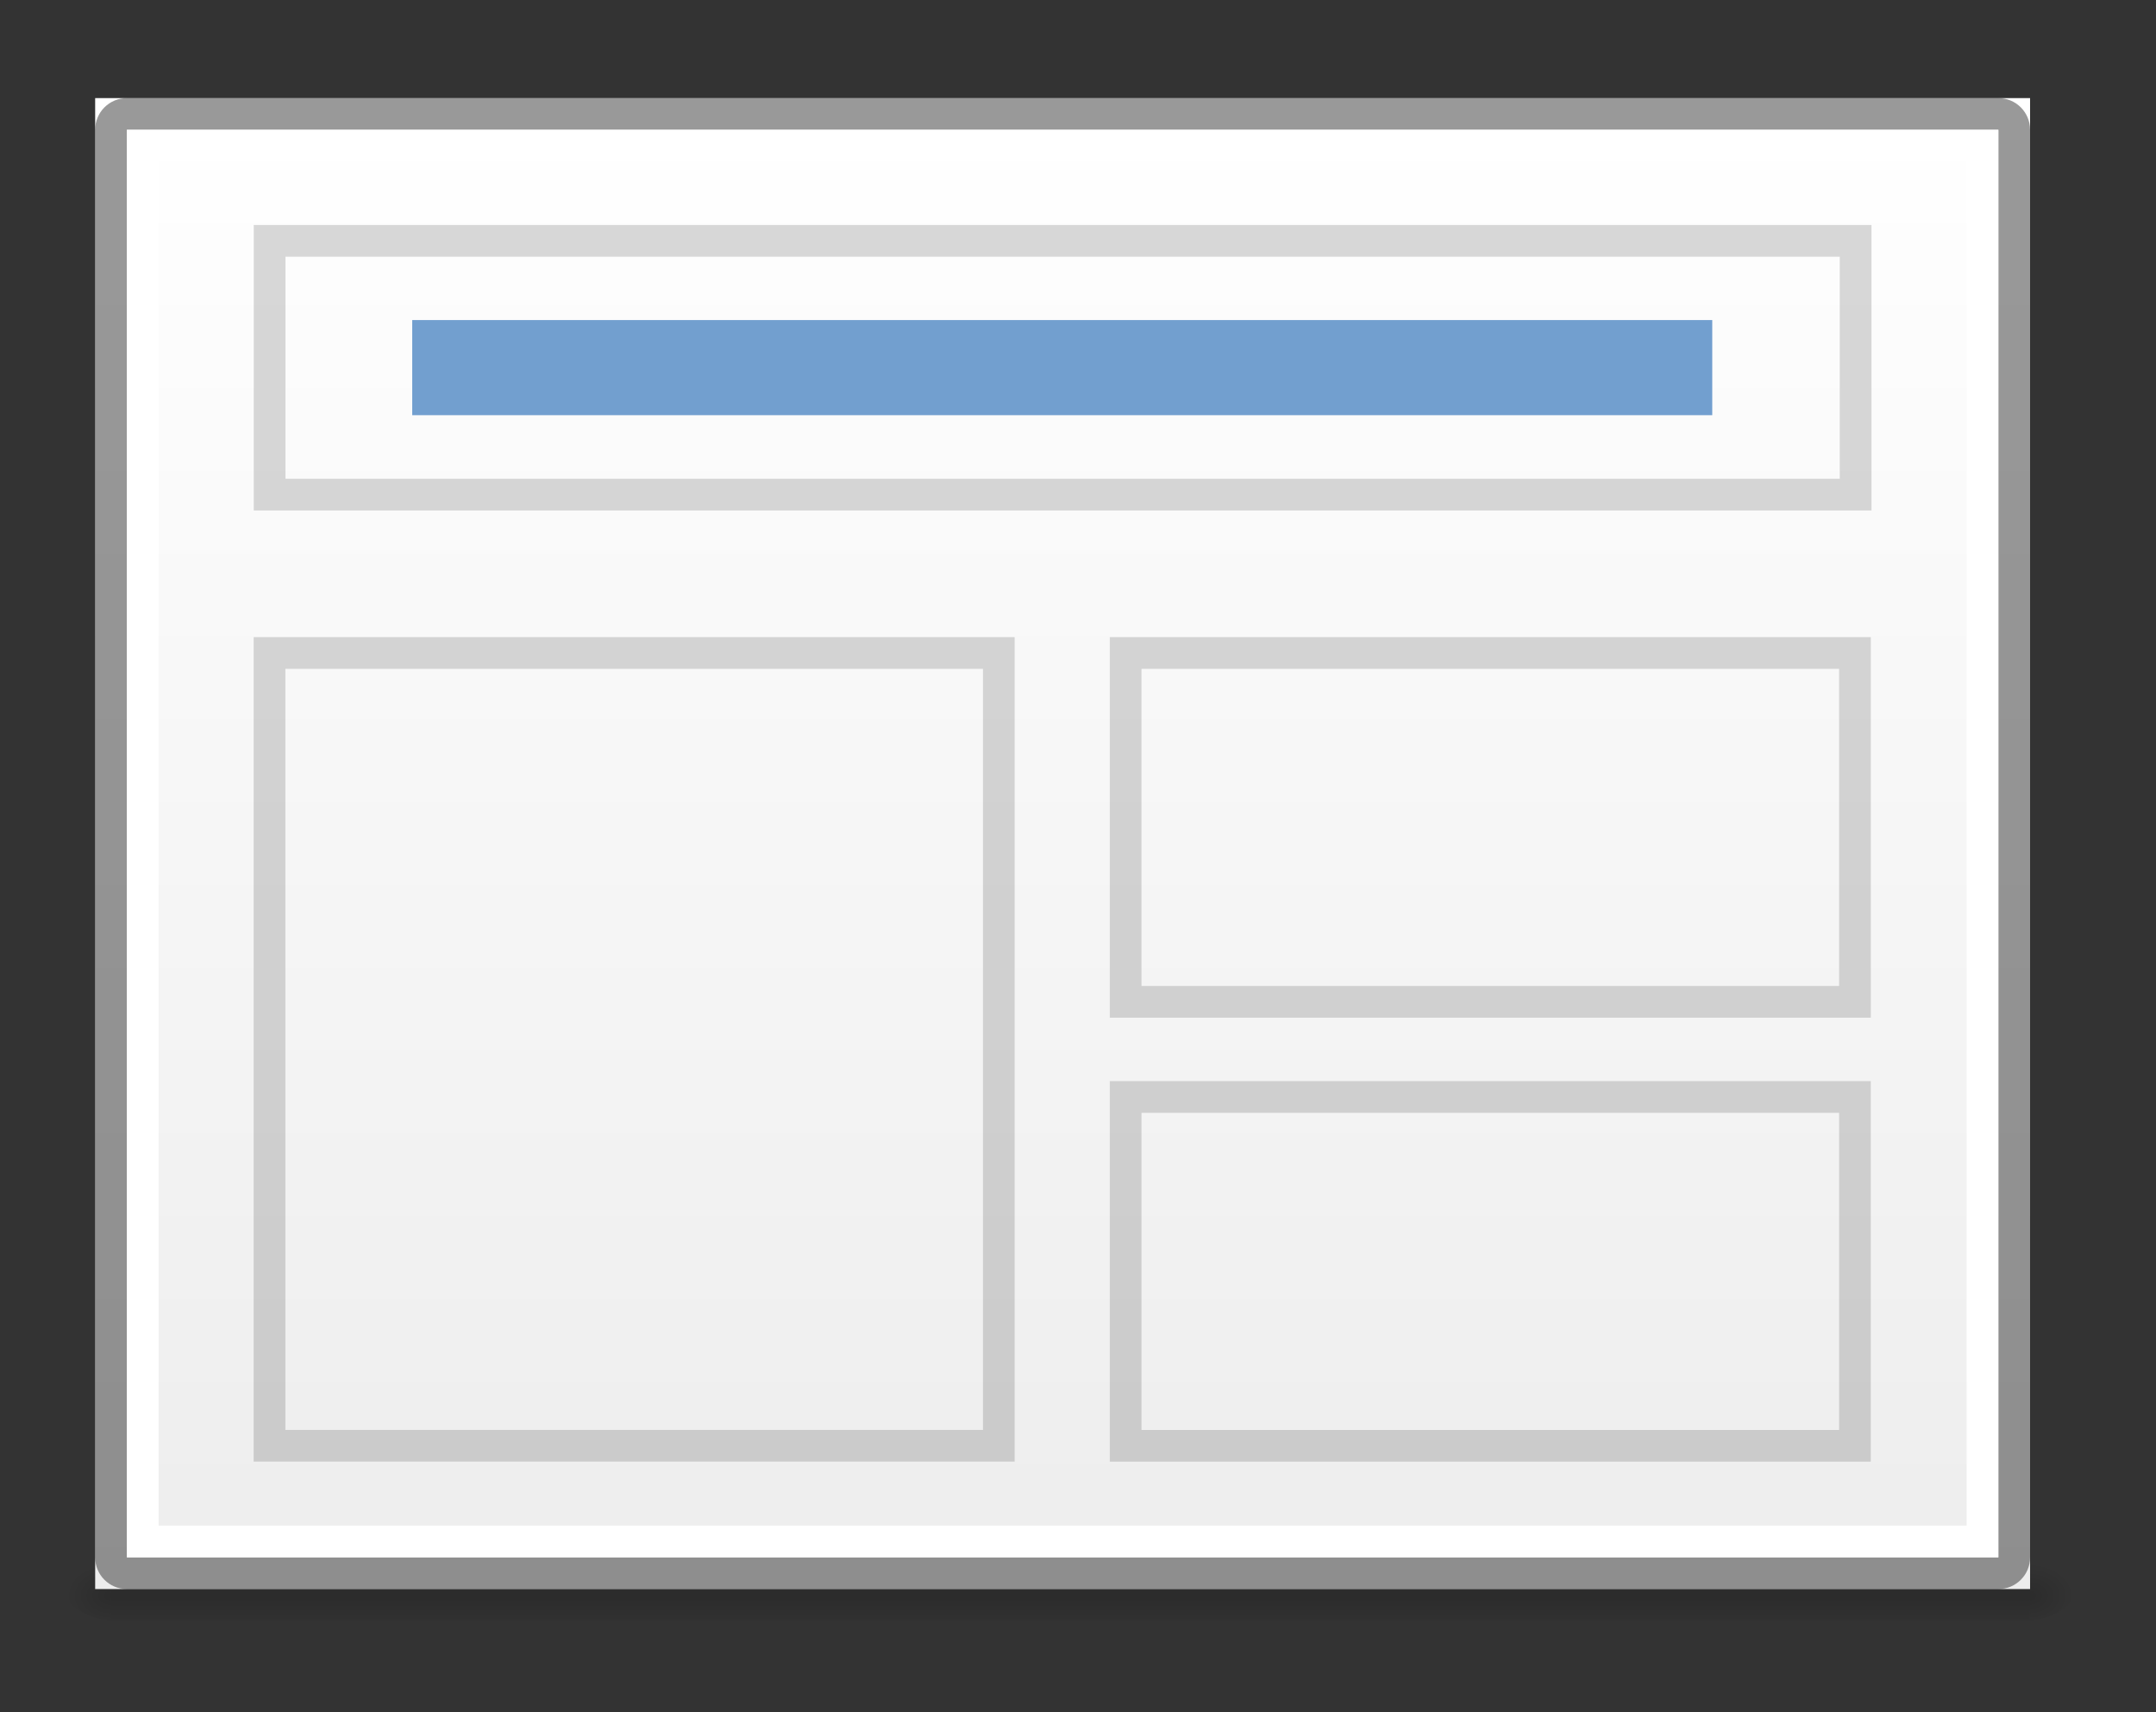 <svg height="54" width="68" xmlns="http://www.w3.org/2000/svg" xmlns:xlink="http://www.w3.org/1999/xlink"><rect width="100%" height="100%" fill="#333333" stroke="none"/><linearGradient id="a"><stop offset="0"/><stop offset="1" stop-opacity="0"/></linearGradient><linearGradient id="b" gradientUnits="userSpaceOnUse" x1="35" x2="35" y1="3" y2="50"><stop offset="0" stop-color="#fff"/><stop offset="1" stop-color="#ededed"/></linearGradient><radialGradient id="c" cx="605.714" cy="486.648" gradientTransform="matrix(.011 0 0 .008 47.383 1060.901)" gradientUnits="userSpaceOnUse" r="117.143" xlink:href="#a"/><radialGradient id="d" cx="605.714" cy="486.648" gradientTransform="matrix(-.011 0 0 .008 5.237 1060.901)" gradientUnits="userSpaceOnUse" r="117.143" xlink:href="#a"/><linearGradient id="e" gradientTransform="matrix(.115 0 0 .008 -15.187 1060.901)" gradientUnits="userSpaceOnUse" x1="302.857" x2="302.857" y1="366.648" y2="609.505"><stop offset="0" stop-opacity="0"/><stop offset=".5"/><stop offset="1" stop-opacity="0"/></linearGradient><g transform="matrix(1.091 0 0 1.091 5.048 -1111.366)"><path d="m-1.419 1063.669h55.458v1.833h-55.458z" fill="url(#e)" opacity=".15"/><path d="m-1.419 1063.669v1.833c-.569 0-1.375-.411-1.375-.917s.635-.916 1.375-.916z" fill="url(#d)" opacity=".15"/><path d="m54.04 1063.669v1.833c.569 0 1.375-.411 1.375-.917s-.635-.916-1.375-.916z" fill="url(#c)" opacity=".15"/><path d="m3 3h61v47h-61z" fill="url(#b)" transform="matrix(.917 0 0 .917 -4.627 1018.752)"/><path d="m4 3c-.554 0-1 .446-1 1v45c0 .554.446 1 1 1h59c .554 0 1-.446 1-1v-45c0-.554-.446-1-1-1zm0 1h59v45h-59z" opacity=".4" transform="matrix(.917 0 0 .917 -4.627 1018.752)"/><path d="m2.706 1037.085-0 23.833h22l0-23.833zm.917.917 20.167 0-0 22h-20.167z" opacity=".15"/><path d="m4 4v45h59v-45zm1 1h57v43h-57z" fill="#fff" transform="matrix(.917 0 0 .917 -4.627 1018.752)"/><path d="m8 7v9h51v-9zm1 1h49v7h-49z" opacity=".15" transform="matrix(.917 0 0 .917 -4.627 1018.752)"/><path d="m7.29 1027.919h37.583v2.75h-37.583z" fill="#729fcf"/><path d="m27.456 1049.919v11h22v-11zm .917.917 20.167 0v9.167h-20.167z" opacity=".15"/><path d="m27.456 1037.085v11h22v-11zm .917.917 20.167 0v9.167h-20.167z" opacity=".15"/></g></svg>